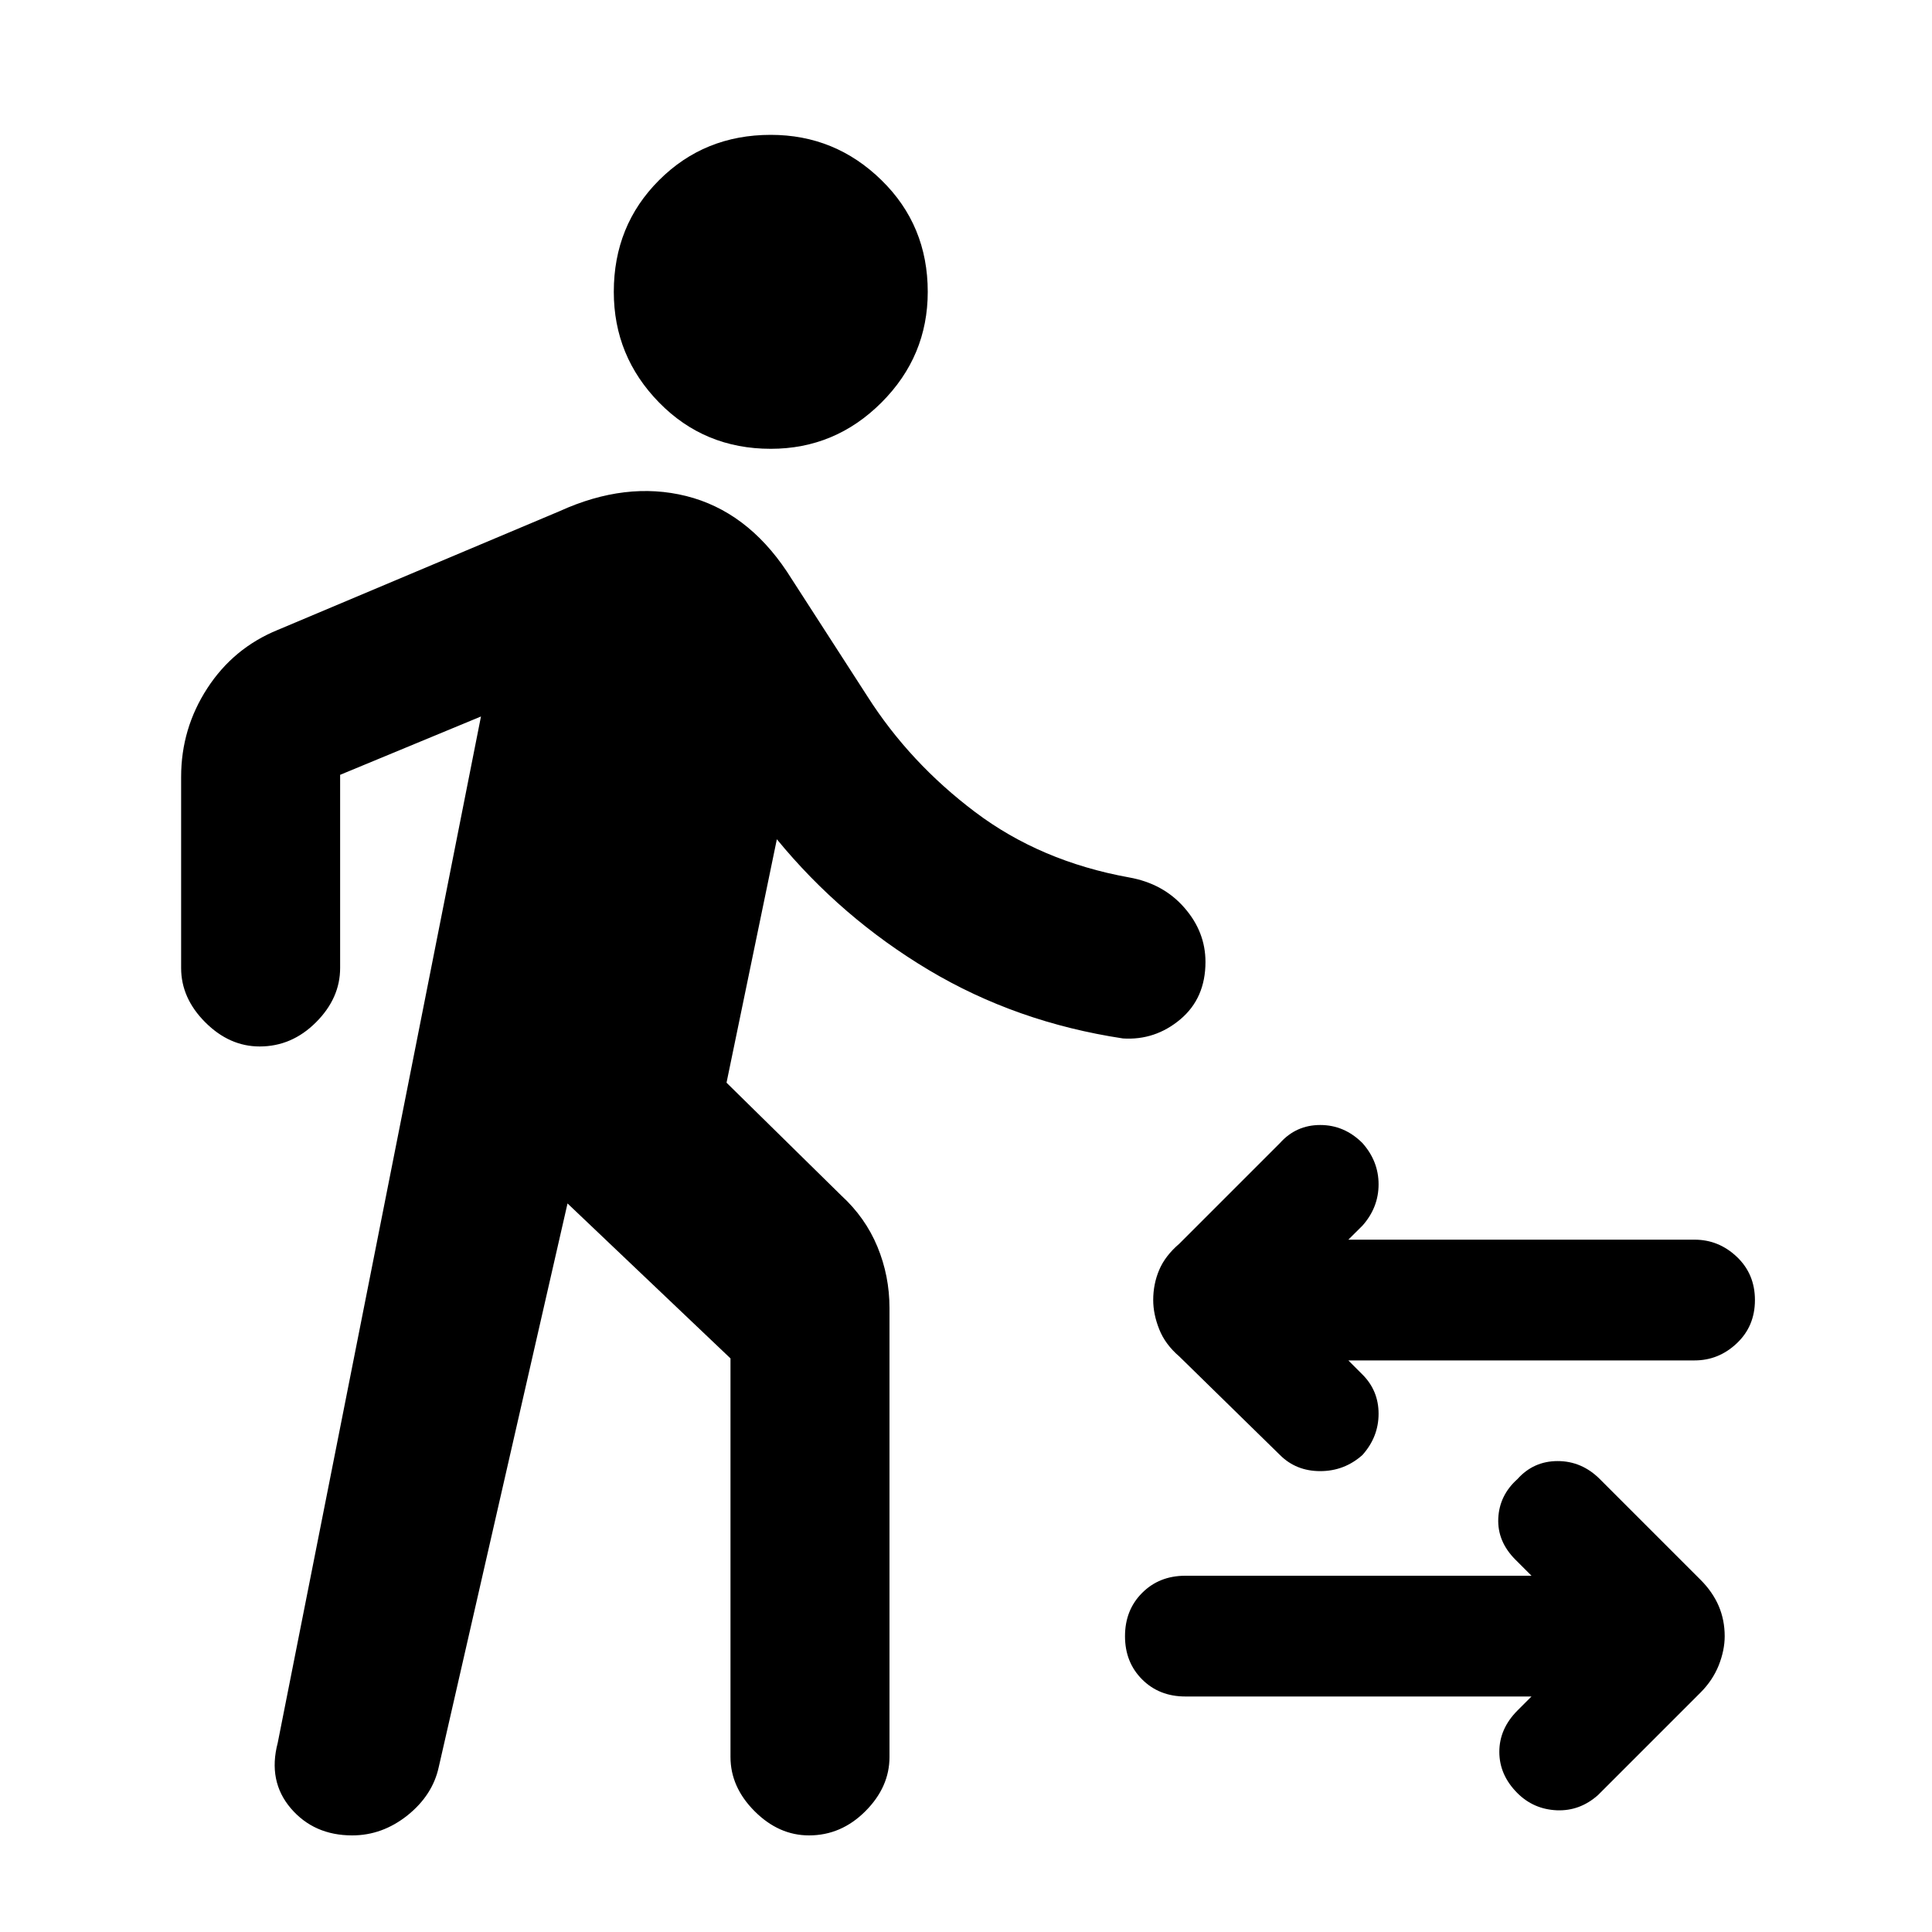 <svg xmlns="http://www.w3.org/2000/svg" height="20" width="20"><path d="M7.979 4.646Q7.292 4.646 6.823 4.167Q6.354 3.688 6.354 3.021Q6.354 2.333 6.823 1.865Q7.292 1.396 7.979 1.396Q8.646 1.396 9.125 1.865Q9.604 2.333 9.604 3.021Q9.604 3.688 9.125 4.167Q8.646 4.646 7.979 4.646ZM13.25 15.062 12.208 14.042Q12.062 13.917 12 13.76Q11.938 13.604 11.938 13.458Q11.938 13.292 12 13.146Q12.062 13 12.208 12.875L13.25 11.833Q13.417 11.646 13.667 11.646Q13.917 11.646 14.104 11.833Q14.271 12.021 14.271 12.26Q14.271 12.5 14.104 12.688L13.958 12.833H17.542Q17.792 12.833 17.979 13.01Q18.167 13.188 18.167 13.458Q18.167 13.729 17.979 13.906Q17.792 14.083 17.542 14.083H13.958L14.104 14.229Q14.271 14.396 14.271 14.635Q14.271 14.875 14.104 15.062Q13.917 15.229 13.667 15.229Q13.417 15.229 13.25 15.062ZM15.708 18.562Q15.521 18.375 15.521 18.135Q15.521 17.896 15.708 17.708L15.854 17.562H12.271Q12 17.562 11.823 17.385Q11.646 17.208 11.646 16.938Q11.646 16.667 11.823 16.49Q12 16.312 12.271 16.312H15.854L15.688 16.146Q15.5 15.958 15.51 15.719Q15.521 15.479 15.708 15.312Q15.875 15.125 16.125 15.125Q16.375 15.125 16.562 15.312L17.604 16.354Q17.729 16.479 17.792 16.625Q17.854 16.771 17.854 16.938Q17.854 17.083 17.792 17.24Q17.729 17.396 17.604 17.521L16.542 18.583Q16.354 18.75 16.115 18.74Q15.875 18.729 15.708 18.562ZM3.646 19Q3.25 19 3.01 18.719Q2.771 18.438 2.875 18.042L4.979 7.417L3.521 8.021Q3.521 8.021 3.521 8.021Q3.521 8.021 3.521 8.021V10.021Q3.521 10.333 3.271 10.583Q3.021 10.833 2.688 10.833Q2.375 10.833 2.125 10.583Q1.875 10.333 1.875 10.021V8.042Q1.875 7.542 2.146 7.125Q2.417 6.708 2.875 6.521L5.792 5.292Q6.479 4.979 7.104 5.135Q7.729 5.292 8.146 5.917L8.979 7.208Q9.417 7.896 10.094 8.406Q10.771 8.917 11.688 9.083Q12.042 9.146 12.26 9.396Q12.479 9.646 12.479 9.958Q12.479 10.333 12.219 10.552Q11.958 10.771 11.625 10.75Q10.521 10.583 9.615 10.042Q8.708 9.5 8.042 8.688L7.521 11.208L8.708 12.375Q8.958 12.604 9.083 12.906Q9.208 13.208 9.208 13.542V18.188Q9.208 18.5 8.958 18.75Q8.708 19 8.375 19Q8.062 19 7.812 18.75Q7.562 18.5 7.562 18.188V14.062L5.875 12.458L4.542 18.292Q4.479 18.583 4.219 18.792Q3.958 19 3.646 19Z"/></svg>